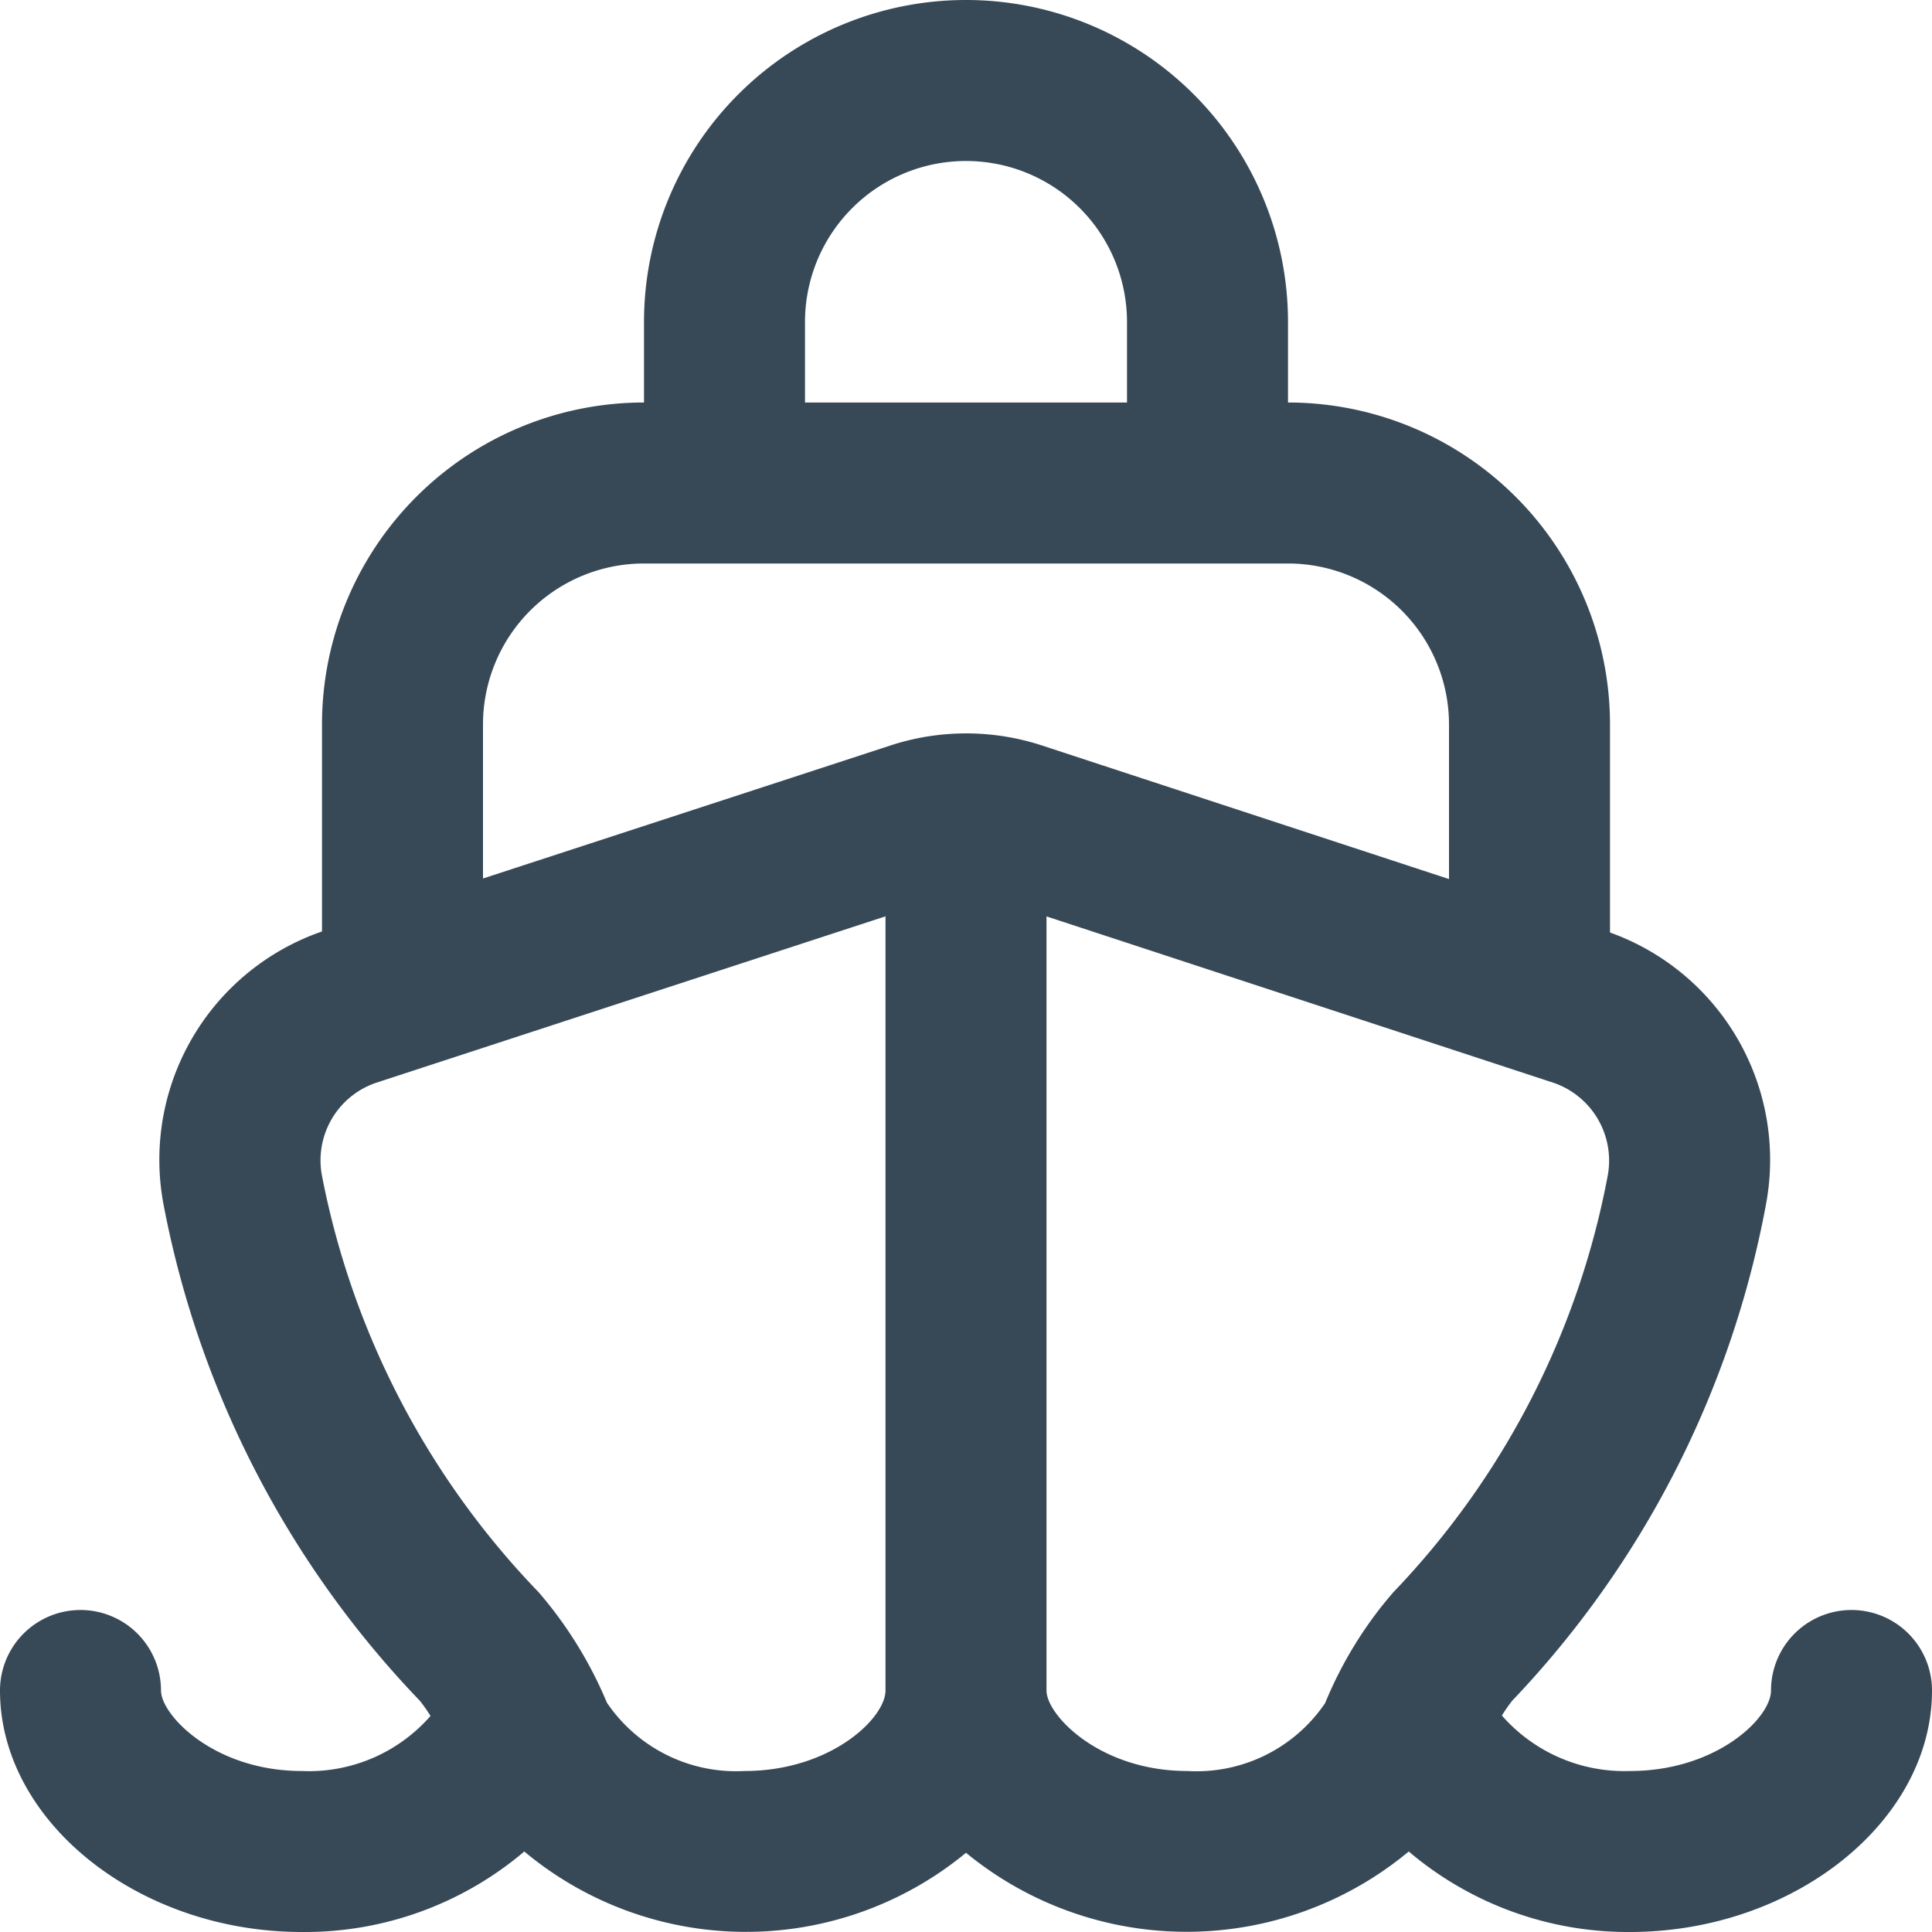 <svg xmlns="http://www.w3.org/2000/svg" width="24" height="24" fill="none" viewBox="0 0 24 24">
  <g clip-path="url(#a)">
    <path fill="#374957" d="M23 20a1 1 0 0 0-1 1c0 .344-.682 1-1.75 1a2.023 2.023 0 0 1-1.593-.689 1.93 1.93 0 0 1 .128-.184 12.152 12.152 0 0 0 3.156-6.183A3 3 0 0 0 20 11.584V9a4 4 0 0 0-4-4V4a4 4 0 1 0-8 0v1a4 4 0 0 0-4 4v2.571a3 3 0 0 0-1.972 3.373 12.188 12.188 0 0 0 3.187 6.183c.048.06.092.123.133.189A2.005 2.005 0 0 1 3.75 22C2.661 22 2 21.306 2 21a1 1 0 1 0-2 0c0 1.626 1.718 3 3.75 3a4.212 4.212 0 0 0 2.763-1 4.295 4.295 0 0 0 5.487.016A4.316 4.316 0 0 0 17.5 23a4.208 4.208 0 0 0 2.746 1C22.282 24 24 22.626 24 21a1 1 0 0 0-1-1ZM10 4a2 2 0 1 1 4 0v1h-4V4ZM8 7h8a2 2 0 0 1 2 2v1.92l-5.052-1.658a3.026 3.026 0 0 0-1.891 0L6 10.913V9a2 2 0 0 1 2-2Zm1.25 15a1.938 1.938 0 0 1-1.711-.849 5.114 5.114 0 0 0-.848-1.372A10.253 10.253 0 0 1 4 14.607a1.018 1.018 0 0 1 .662-1.153L11 11.383V21c0 .344-.682 1-1.75 1Zm5.5 0c-1.089 0-1.75-.694-1.75-1v-9.616l6.305 2.069a1.022 1.022 0 0 1 .666 1.155 10.2 10.2 0 0 1-2.662 5.171c-.356.41-.642.876-.848 1.378A1.93 1.93 0 0 1 14.75 22Z"/>
  </g>
  <defs>
    <clipPath id="a">
      <path fill="#fff" d="M0 0h24v24H0z"/>
    </clipPath>
  </defs>
</svg>
